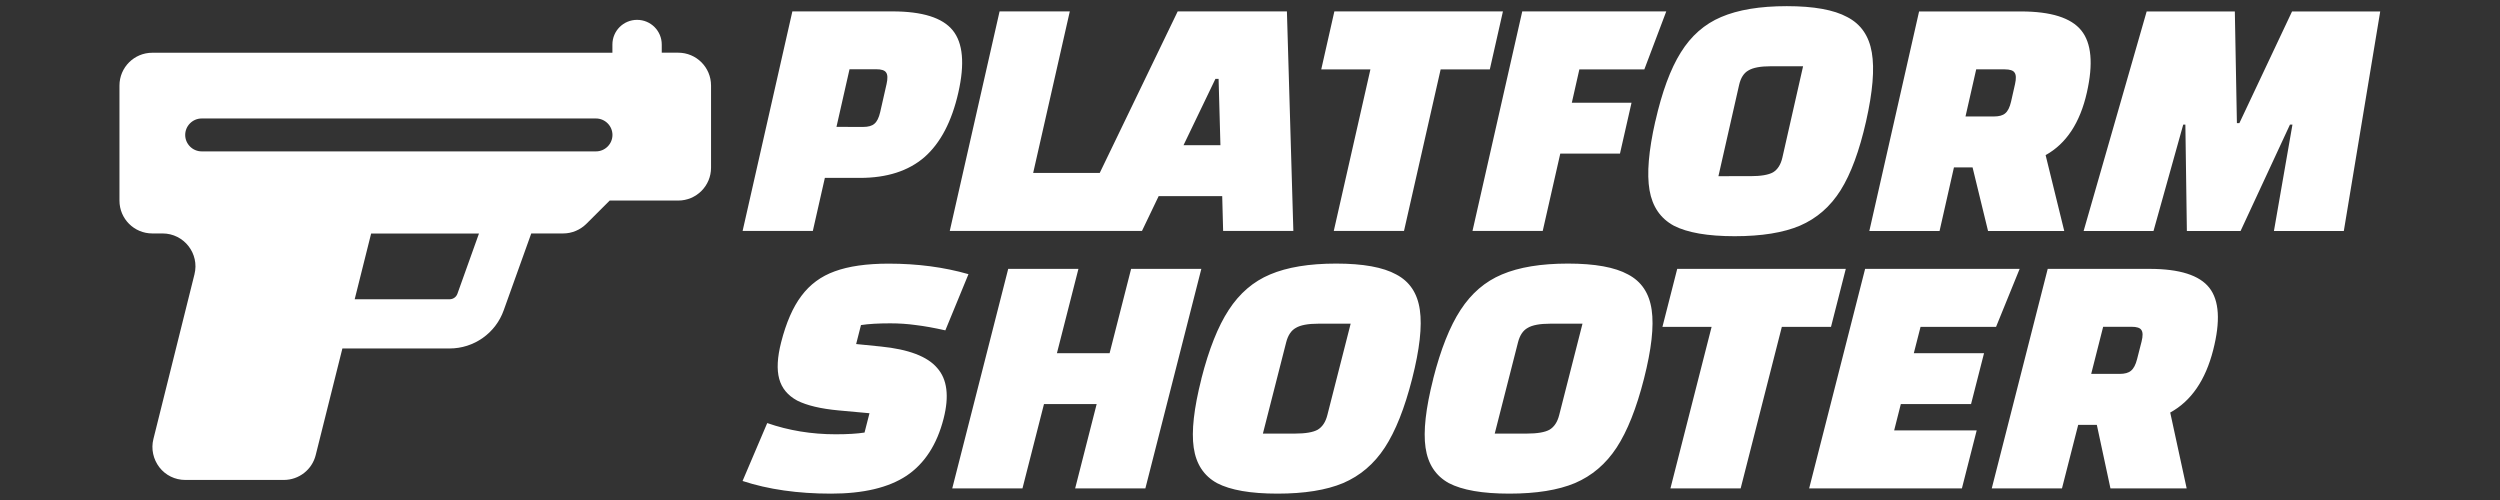 <?xml version="1.0" encoding="UTF-8" standalone="no"?>
<!-- Created with Inkscape (http://www.inkscape.org/) -->

<svg
   width="200mm"
   height="40mm"
   viewBox="0 0 200 40"
   version="1.1"
   id="svg1"
   inkscape:version="1.3.2 (091e20ef0f, 2023-11-25)"
   sodipodi:docname="auto-actionplatformshooter.svg"
   xmlns:inkscape="http://www.inkscape.org/namespaces/inkscape"
   xmlns:sodipodi="http://sodipodi.sourceforge.net/DTD/sodipodi-0.dtd"
   xmlns="http://www.w3.org/2000/svg"
   xmlns:svg="http://www.w3.org/2000/svg">
  <rect x="0" y="0" width="200" height="40" fill="#333333" stroke="none"/>
  <sodipodi:namedview
     id="namedview1"
     pagecolor="#505050"
     bordercolor="#eeeeee"
     borderopacity="1"
     inkscape:showpageshadow="0"
     inkscape:pageopacity="0"
     inkscape:pagecheckerboard="0"
     inkscape:deskcolor="#505050"
     inkscape:document-units="mm"
     inkscape:zoom="0.6592648"
     inkscape:cx="55.364703"
     inkscape:cy="-119.07203"
     inkscape:window-width="2560"
     inkscape:window-height="1440"
     inkscape:window-x="1920"
     inkscape:window-y="0"
     inkscape:window-maximized="1"
     inkscape:current-layer="layer1"
     showgrid="true">
    <inkscape:grid
       id="grid1"
       units="mm"
       originx="-51.904"
       originy="6.107"
       spacingx="1"
       spacingy="1"
       empcolor="#0099e5"
       empopacity="0.302"
       color="#0099e5"
       opacity="0.149"
       empspacing="5"
       dotted="false"
       gridanglex="30"
       gridanglez="30"
       visible="true" />
  </sodipodi:namedview>
  <defs
     id="defs1" />
  <g
     inkscape:label="Calque 1"
     inkscape:groupmode="layer"
     id="layer1"
     transform="translate(-113.91,-90.682)">
    <!--!Font Awesome Free 6.5.1 by @fontawesome - https://fontawesome.com License - https://fontawesome.com/license/free Copyright 2024 Fonticons, Inc.-->
    <g
       id="g2"
       transform="matrix(4.601,0,0,4.601,-400.628,-326.053)">
      <path
         d="m 123.338,91.349 c 0,-0.237 -0.191,-0.429 -0.429,-0.429 -0.237,0 -0.429,0.191 -0.429,0.429 v 0.143 h -8 c -0.316,0 -0.571,0.255 -0.571,0.571 v 2 c 0,0.316 0.255,0.571 0.571,0.571 h 0.179 c 0.371,0 0.645,0.35 0.554,0.711 l -0.714,2.864 c -0.043,0.171 -0.003,0.352 0.104,0.491 0.107,0.139 0.273,0.22 0.45,0.22 h 1.714 c 0.263,0 0.491,-0.179 0.554,-0.432 l 0.464,-1.854 h 1.864 c 0.423,0 0.8,-0.266 0.941,-0.664 l 0.479,-1.336 h 0.555 c 0.152,0 0.296,-0.061 0.404,-0.168 l 0.405,-0.404 h 1.191 c 0.316,0 0.571,-0.255 0.571,-0.571 v -1.429 c 0,-0.316 -0.255,-0.571 -0.571,-0.571 h -0.286 z m -3.689,4.429 h -1.65 l 0.286,-1.143 h 1.875 l -0.375,1.048 c -0.02,0.057 -0.075,0.095 -0.134,0.095 z m -4.311,-3.143 h 6.857 c 0.157,0 0.286,0.129 0.286,0.286 0,0.157 -0.129,0.286 -0.286,0.286 h -6.857 c -0.157,0 -0.286,-0.129 -0.286,-0.286 0,-0.157 0.129,-0.286 0.286,-0.286 z"
         id="path1"
         style="fill:#ffffff;stroke-width:0.018" />
      <g
         id="g1"
         transform="translate(0,-0.106)">
        <path
           d="m 125.965,94.696 h -1.221 l 0.865,-3.817 h 1.74 q 0.782,0 1.049,0.33 0.267,0.33 0.097,1.081 -0.172,0.757 -0.59,1.124 -0.418,0.36 -1.12,0.36 h -0.611 z m 0.874,-1.808 q 0.134,0 0.196,-0.055 0.067,-0.055 0.101,-0.202 l 0.111,-0.489 q 0.033,-0.147 -0.009,-0.202 -0.036,-0.055 -0.171,-0.055 h -0.464 l -0.227,1.002 z m 2.373,-2.009 h 1.221 l -0.637,2.809 h 1.16 l -0.228,1.008 h -2.382 z m 3.871,3.212 h -1.105 l -0.29,0.605 h -1.221 l 1.842,-3.817 h 1.899 l 0.112,3.817 h -1.221 z m -0.031,-0.885 -0.032,-1.154 h -0.055 l -0.555,1.154 z m 3.192,1.49 h -1.221 l 0.637,-2.809 h -0.855 l 0.228,-1.008 h 2.931 l -0.228,1.008 h -0.855 z m 2.412,0 h -1.221 l 0.865,-3.817 h 2.504 l -0.381,1.008 h -1.13 l -0.131,0.58 h 1.038 l -0.201,0.885 h -1.038 z m 1.958,-1.905 q 0.174,-0.769 0.442,-1.197 0.269,-0.434 0.702,-0.617 0.44,-0.189 1.142,-0.189 0.702,0 1.05,0.189 0.355,0.183 0.428,0.617 0.074,0.427 -0.1,1.197 -0.174,0.769 -0.442,1.197 -0.268,0.427 -0.708,0.617 -0.432,0.183 -1.135,0.183 -0.702,0 -1.058,-0.183 -0.348,-0.189 -0.422,-0.617 -0.074,-0.427 0.1,-1.197 z m 1.653,0.953 q 0.275,0 0.394,-0.067 0.12,-0.073 0.162,-0.256 l 0.36,-1.588 h -0.562 q -0.269,0 -0.389,0.073 -0.119,0.067 -0.161,0.25 l -0.36,1.588 z m 4.132,0.953 -0.269,-1.105 h -0.324 l -0.25,1.105 h -1.221 l 0.865,-3.817 h 1.771 q 0.782,0 1.049,0.33 0.267,0.33 0.097,1.081 -0.178,0.788 -0.717,1.087 l 0.324,1.319 z m -0.392,-1.991 h 0.495 q 0.134,0 0.196,-0.055 0.067,-0.055 0.101,-0.202 l 0.069,-0.305 q 0.033,-0.147 -0.009,-0.202 -0.036,-0.055 -0.171,-0.055 h -0.495 z m 3.15,-1.826 h 1.533 l 0.036,1.942 h 0.043 l 0.916,-1.942 h 1.533 l -0.633,3.817 h -1.215 l 0.322,-1.85 h -0.043 l -0.859,1.85 h -0.934 l -0.026,-1.85 h -0.037 l -0.517,1.85 h -1.215 z"
           id="text1"
           style="font-weight:800;font-size:8.467px;font-family:Changa;-inkscape-font-specification:'Changa, Ultra-Bold';fill:#ffffff;stroke-width:0.191"
           aria-label="PLATFORM" />
        <path
           d="m 125.172,98.037 q 0.561,0.195 1.19,0.195 0.311,0 0.502,-0.03 l 0.086,-0.336 -0.537,-0.049 q -0.465,-0.043 -0.72,-0.171 -0.247,-0.134 -0.313,-0.379 -0.066,-0.244 0.034,-0.635 0.131,-0.513 0.352,-0.806 0.223,-0.299 0.579,-0.427 0.364,-0.134 0.938,-0.134 0.751,0 1.388,0.183 l -0.402,0.977 q -0.3,-0.067 -0.514,-0.092 -0.212,-0.03 -0.444,-0.03 -0.311,0 -0.509,0.03 l -0.084,0.33 0.429,0.043 q 0.726,0.073 0.98,0.373 0.261,0.293 0.112,0.879 -0.173,0.678 -0.645,0.995 -0.47,0.311 -1.313,0.311 -0.867,0 -1.538,-0.22 z m 7.548,-2.681 -0.973,3.817 h -1.221 l 0.374,-1.466 h -0.916 l -0.374,1.466 h -1.221 l 0.973,-3.817 h 1.221 l -0.374,1.466 h 0.916 l 0.374,-1.466 z m 5e-4,1.911 q 0.196,-0.769 0.476,-1.197 0.282,-0.434 0.719,-0.617 0.445,-0.189 1.148,-0.189 0.702,0 1.045,0.189 0.35,0.183 0.411,0.617 0.062,0.427 -0.134,1.197 -0.196,0.769 -0.476,1.197 -0.28,0.427 -0.725,0.617 -0.438,0.183 -1.14,0.183 -0.702,0 -1.052,-0.183 -0.343,-0.189 -0.405,-0.617 -0.062,-0.427 0.134,-1.197 z m 1.626,0.953 q 0.275,0 0.396,-0.067 0.123,-0.073 0.169,-0.256 l 0.405,-1.588 h -0.562 q -0.269,0 -0.391,0.073 -0.121,0.067 -0.168,0.25 l -0.405,1.588 z m 2.405,-0.953 q 0.196,-0.769 0.476,-1.197 0.282,-0.434 0.719,-0.617 0.445,-0.189 1.148,-0.189 0.702,0 1.045,0.189 0.35,0.183 0.411,0.617 0.062,0.427 -0.134,1.197 -0.196,0.769 -0.476,1.197 -0.28,0.427 -0.725,0.617 -0.438,0.183 -1.14,0.183 -0.702,0 -1.052,-0.183 -0.343,-0.189 -0.405,-0.617 -0.062,-0.427 0.134,-1.197 z m 1.626,0.953 q 0.275,0 0.396,-0.067 0.123,-0.073 0.169,-0.256 l 0.405,-1.588 h -0.562 q -0.269,0 -0.391,0.073 -0.121,0.067 -0.168,0.25 l -0.405,1.588 z m 3.72,0.953 h -1.221 l 0.716,-2.809 h -0.855 l 0.257,-1.008 h 2.931 l -0.257,1.008 h -0.855 z m 2.669,-1.008 h 1.435 l -0.257,1.008 h -2.656 l 0.973,-3.817 h 2.687 l -0.41,1.008 h -1.313 l -0.117,0.458 h 1.221 l -0.226,0.885 h -1.221 z m 3.761,1.008 -0.237,-1.105 h -0.324 l -0.282,1.105 h -1.221 l 0.973,-3.817 h 1.771 q 0.782,0 1.04,0.33 0.258,0.33 0.066,1.081 -0.201,0.788 -0.747,1.087 l 0.286,1.319 z m -0.335,-1.991 h 0.495 q 0.134,0 0.197,-0.055 0.069,-0.055 0.106,-0.202 l 0.078,-0.305 q 0.037,-0.147 -0.004,-0.202 -0.035,-0.055 -0.169,-0.055 h -0.495 z"
           id="text2"
           style="font-weight:800;font-size:8.467px;font-family:Changa;-inkscape-font-specification:'Changa, Ultra-Bold';fill:#ffffff;stroke-width:0.191"
           aria-label="SHOOTER" />
      </g>
    </g>
  </g>
</svg>
